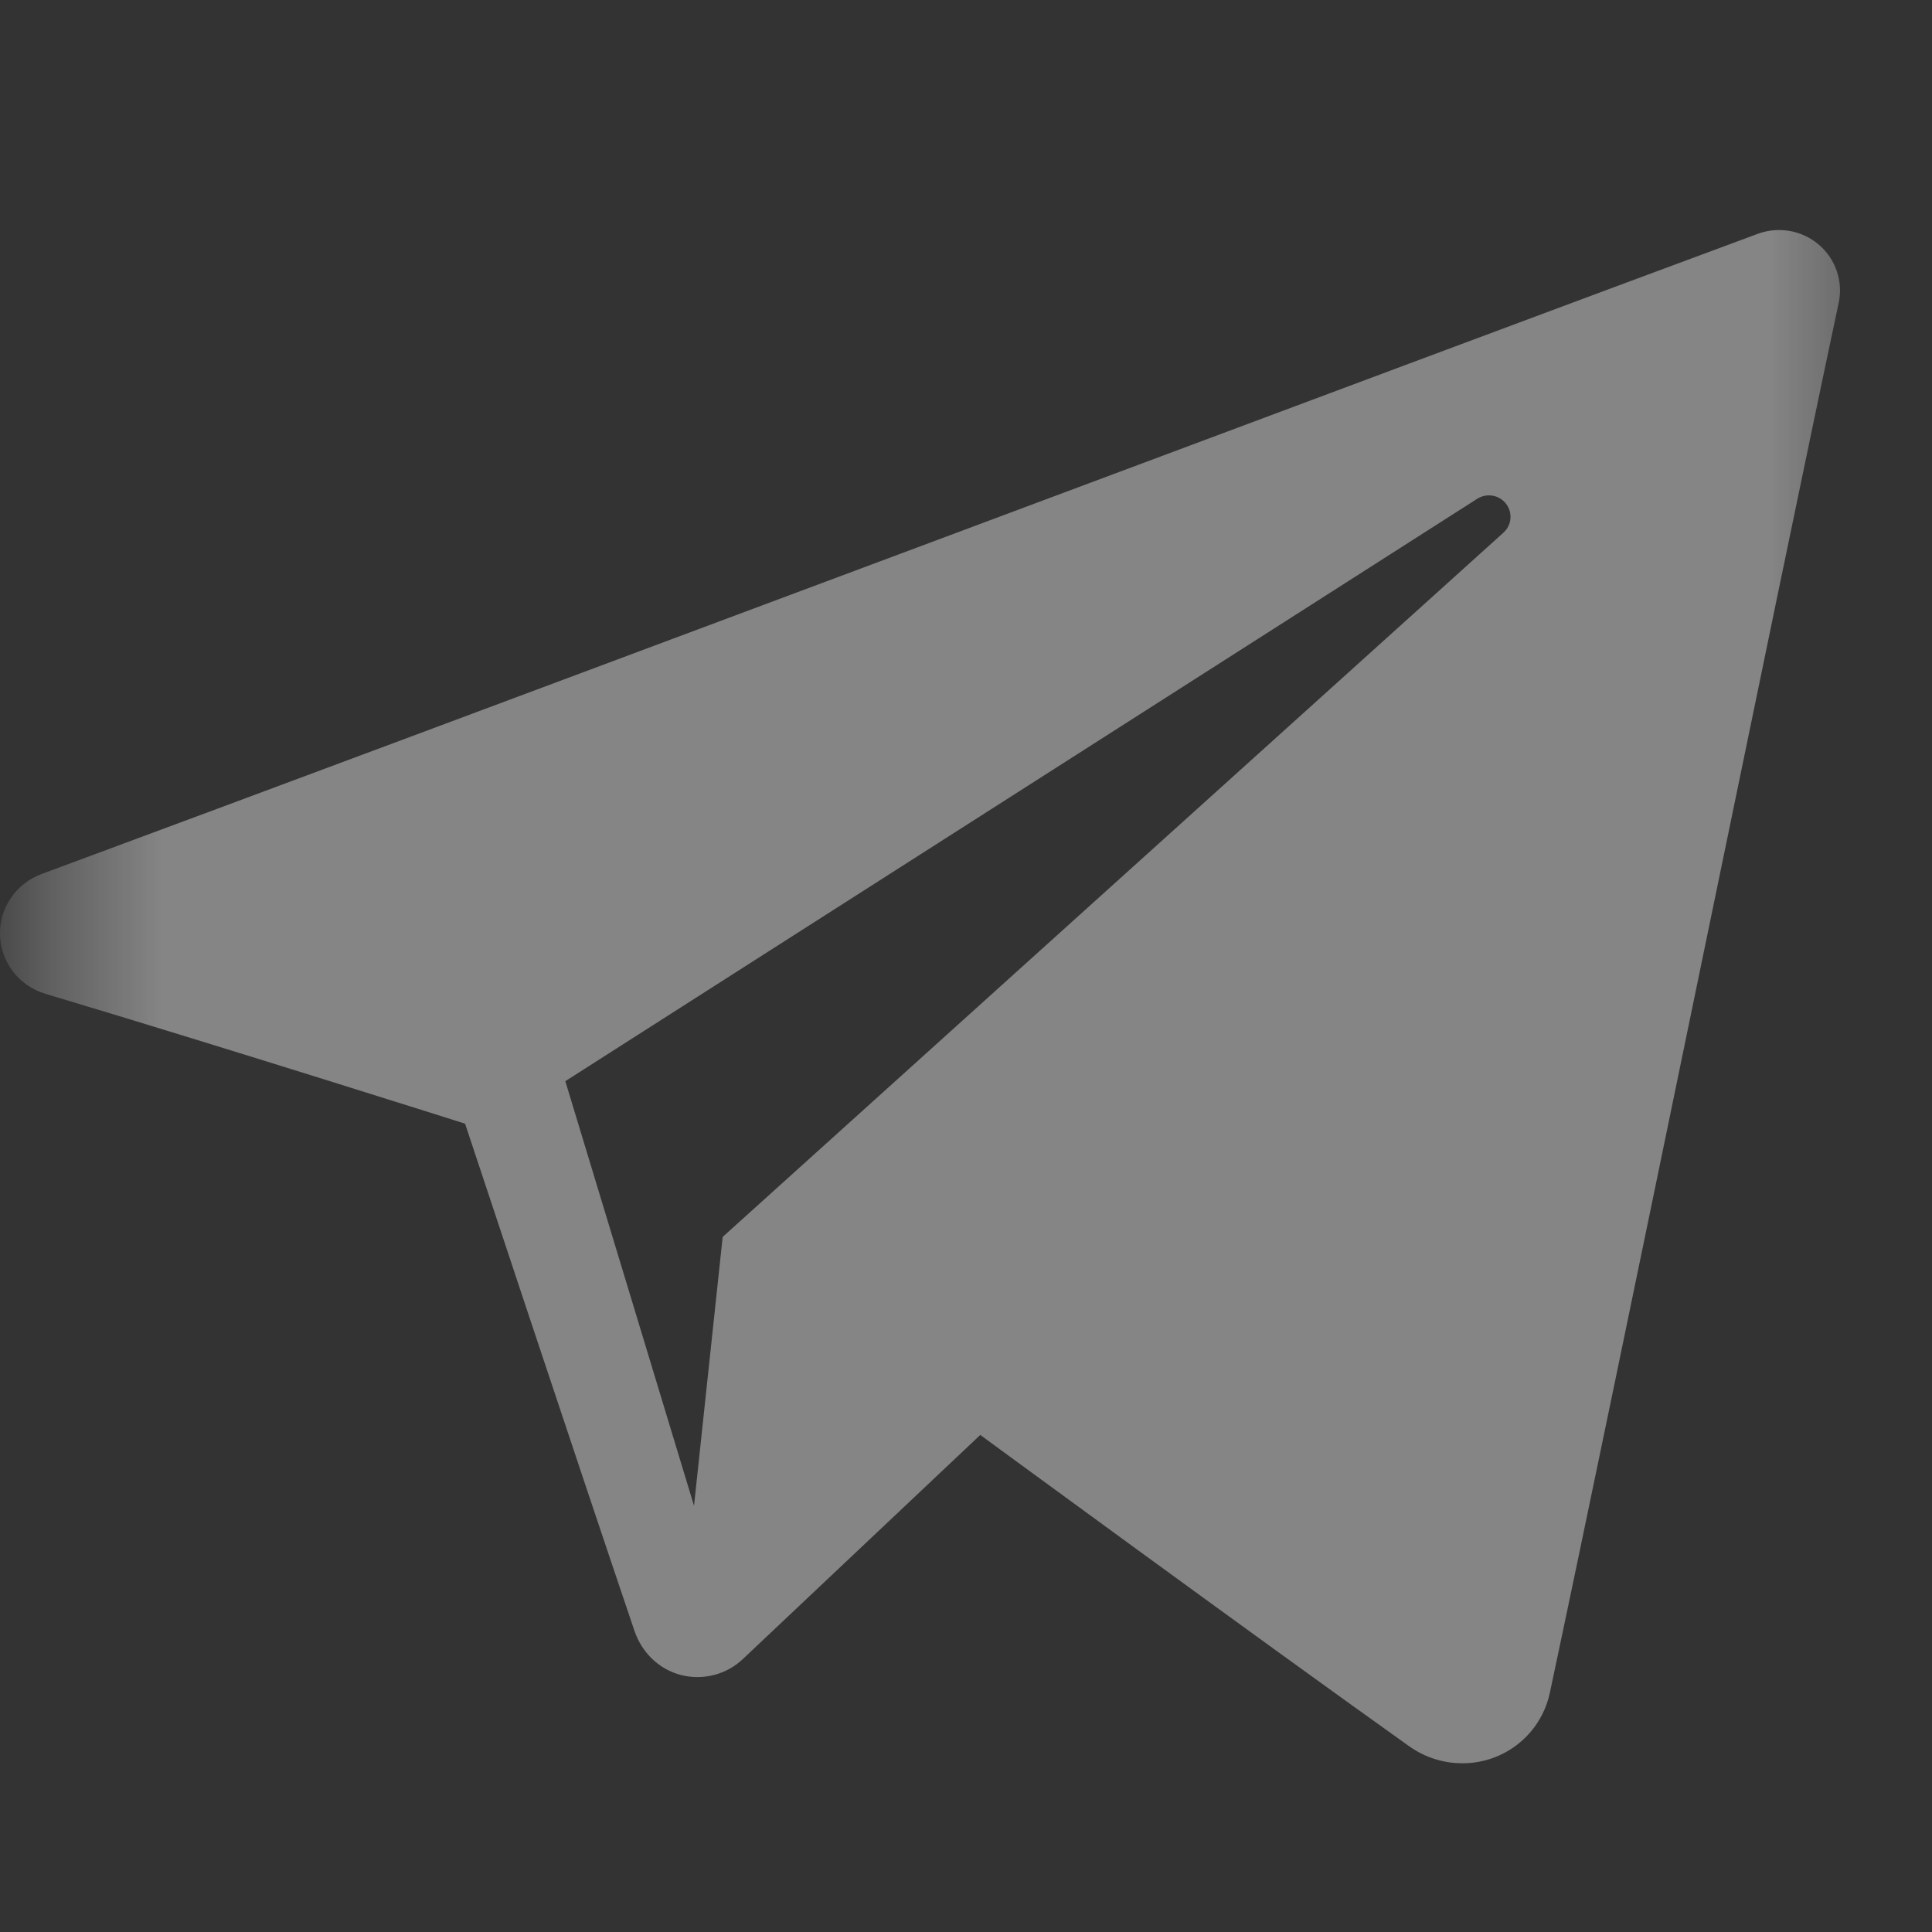 <svg width="18" height="18" viewBox="0 0 18 18" fill="none" xmlns="http://www.w3.org/2000/svg">
<rect x="0" y="0" width="18" height="18" fill="#333333" stroke="none"/>
<g clip-path="url(#clip0_1009_8386)">
<mask id="mask0_1009_8386" style="mask-type:luminance" maskUnits="userSpaceOnUse" x="0" y="0" width="18" height="18">
<path d="M17.571 0.429H0.428V17.572H17.571V0.429Z" fill="white"/>
</mask>
<g mask="url(#mask0_1009_8386)">
<g clip-path="url(#clip1_1009_8386)">
<g clip-path="url(#clip2_1009_8386)">
<path fill-rule="evenodd" clip-rule="evenodd" d="M13.131 16.271C13.361 16.434 13.658 16.474 13.922 16.374C14.186 16.274 14.38 16.048 14.439 15.774C15.06 12.857 16.566 5.474 17.131 2.82C17.173 2.62 17.102 2.412 16.945 2.279C16.788 2.145 16.57 2.107 16.375 2.179C13.38 3.287 4.157 6.748 0.387 8.143C0.148 8.232 -0.008 8.461 -0 8.714C0.008 8.966 0.178 9.186 0.423 9.259C2.114 9.765 4.333 10.469 4.333 10.469C4.333 10.469 5.371 13.601 5.911 15.194C5.979 15.394 6.136 15.551 6.342 15.605C6.548 15.659 6.768 15.602 6.921 15.457C7.79 14.637 9.133 13.369 9.133 13.369C9.133 13.369 11.684 15.24 13.131 16.271V16.271ZM5.267 10.073L6.466 14.029L6.733 11.524C6.733 11.524 11.366 7.344 14.008 4.962C14.085 4.892 14.095 4.775 14.031 4.693C13.968 4.611 13.851 4.591 13.763 4.647C10.701 6.602 5.267 10.073 5.267 10.073Z" fill="white" fill-opacity="0.4"/>
</g>
</g>
</g>
</g>
<defs>
<clipPath id="clip0_1009_8386">
<rect width="18" height="18" fill="white"/>
</clipPath>
<clipPath id="clip1_1009_8386">
<rect width="17.143" height="17.143" fill="white"/>
</clipPath>
<clipPath id="clip2_1009_8386">
<rect width="17.143" height="17.143" fill="white"/>
</clipPath>
</defs>
</svg>

